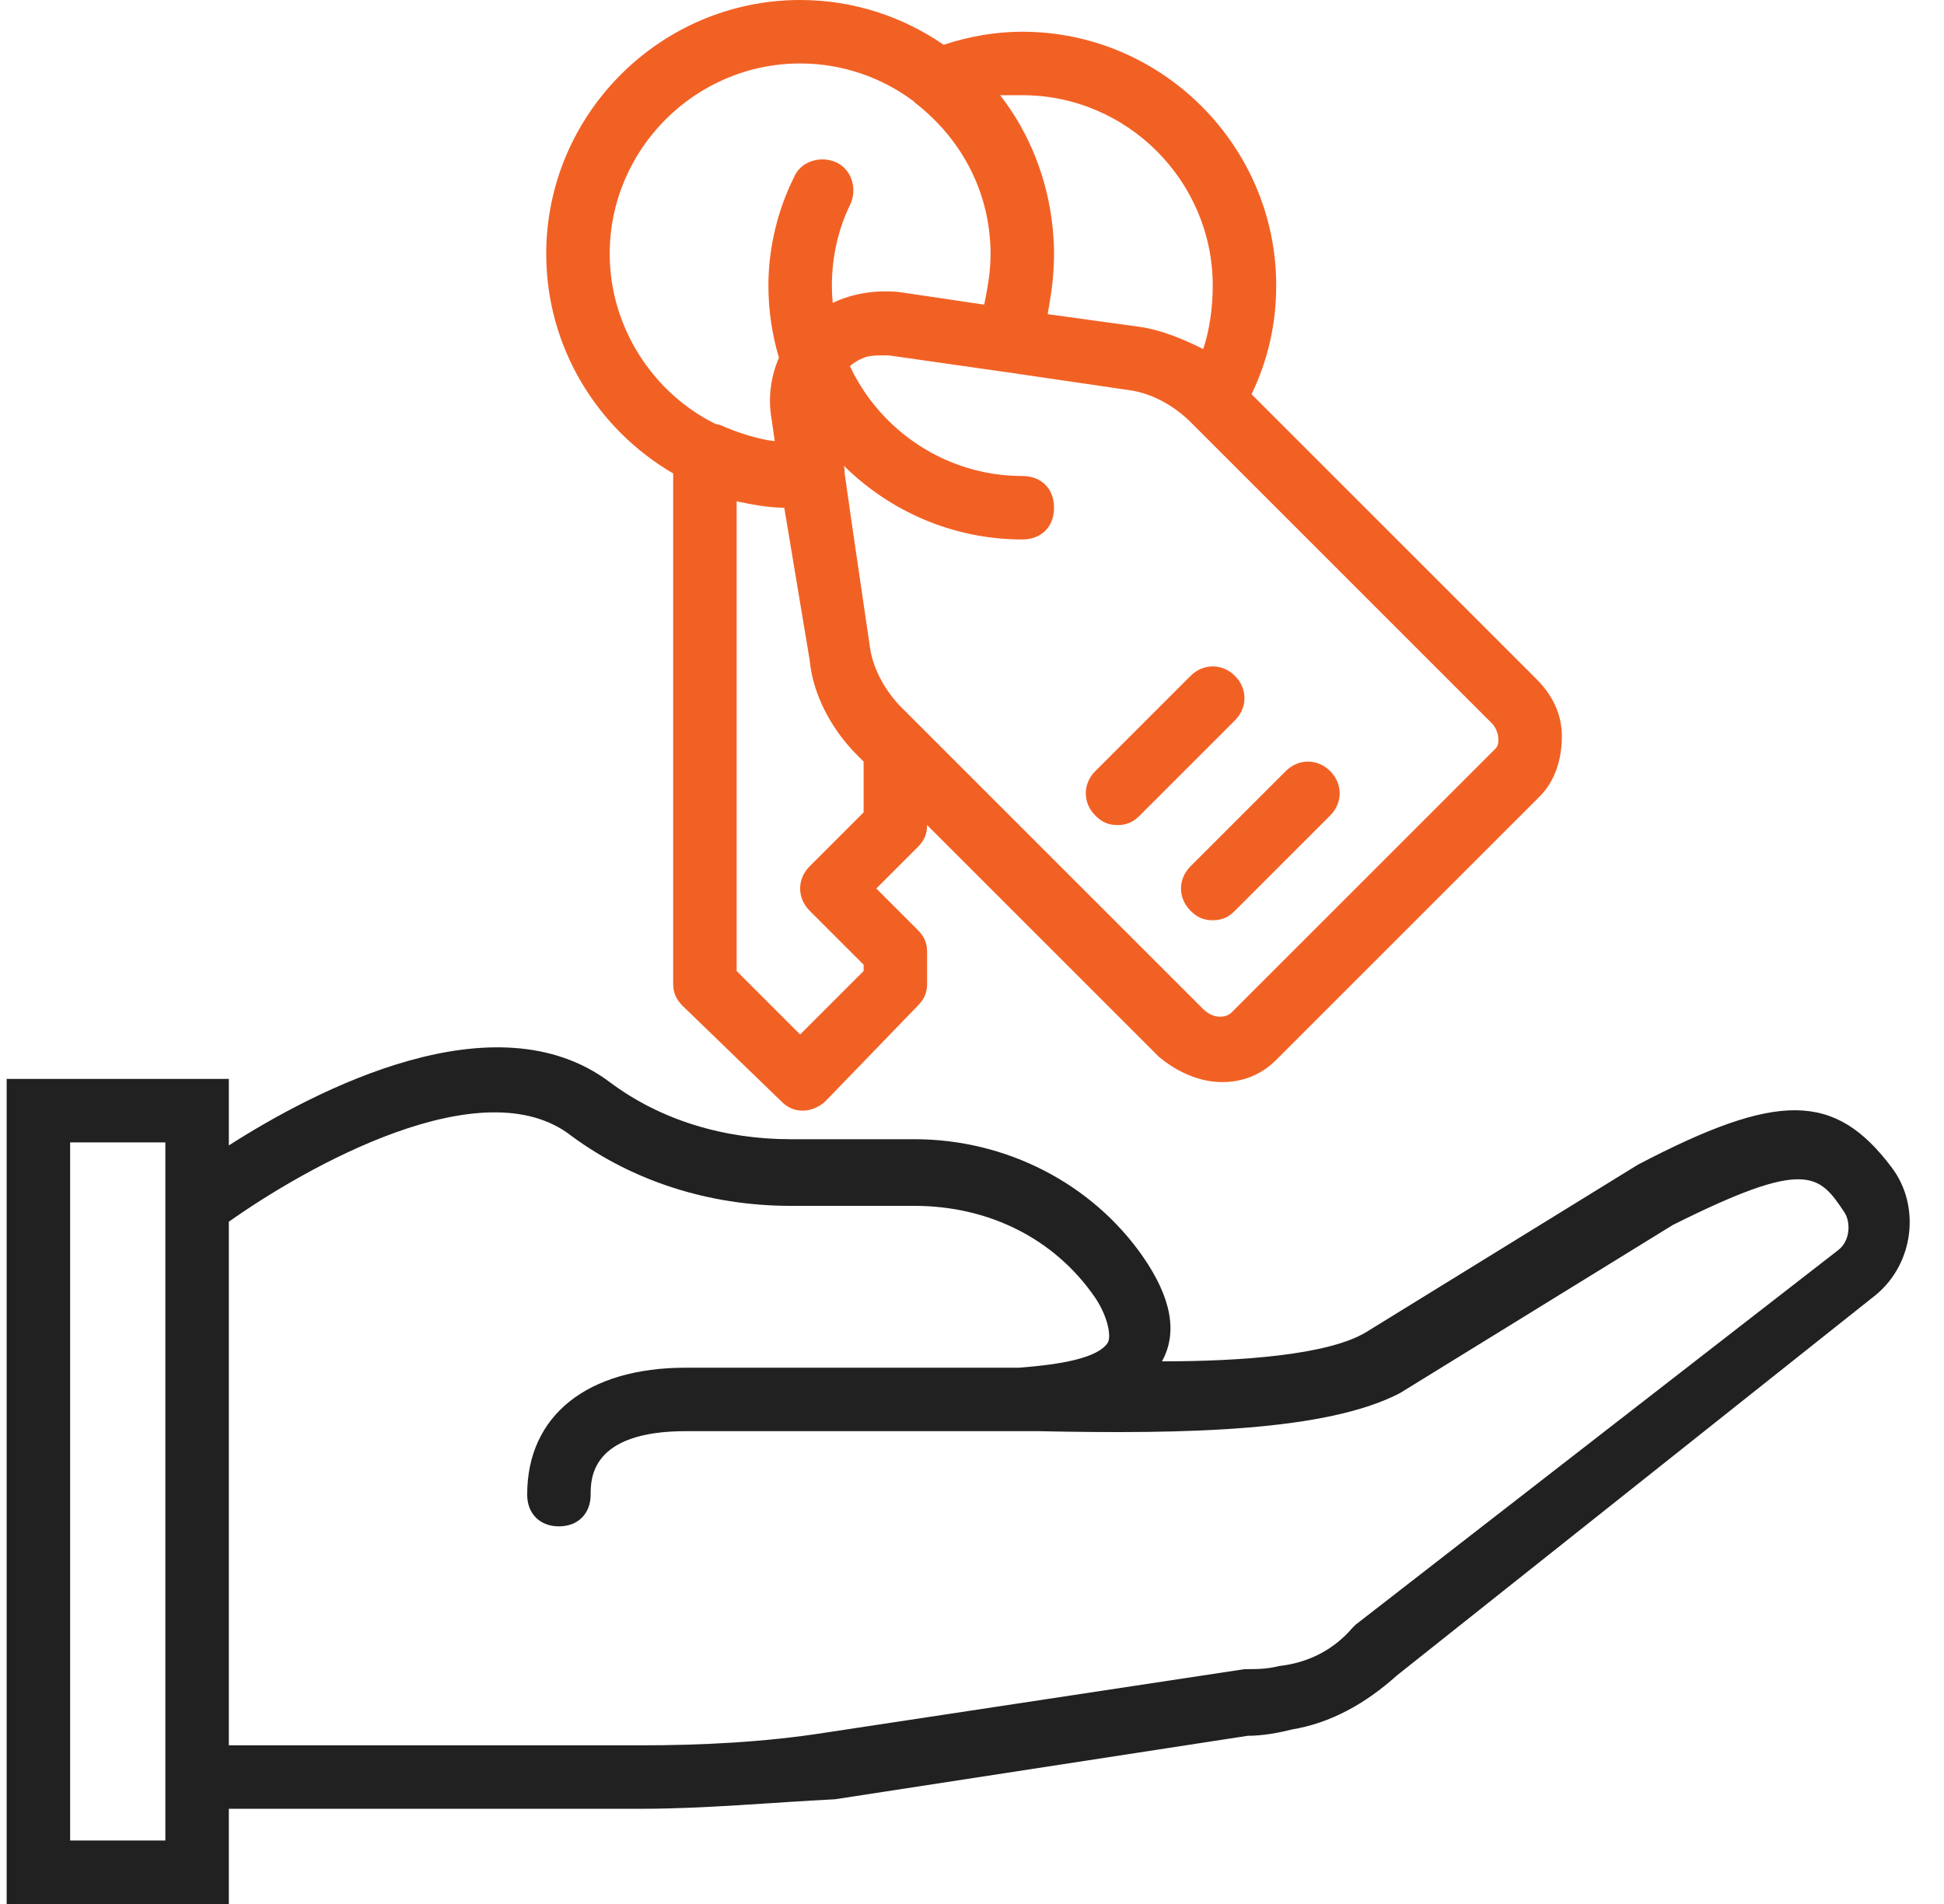 <svg width="49" height="48" viewBox="0 0 49 48" fill="none" xmlns="http://www.w3.org/2000/svg">
<g clip-path="url(#clip0_156_231)">
<path d="M47.688 29.44C46.248 27.52 44.808 27.52 41.288 29.36L34.408 33.6C33.448 34.16 31.288 34.32 29.288 34.32C29.688 33.6 29.528 32.72 28.808 31.68C27.528 29.84 25.368 28.72 23.048 28.72H19.928C18.248 28.72 16.648 28.24 15.368 27.28C12.481 25.115 7.967 27.471 5.768 28.876V27.2H0.168V48H5.768V45.6H16.168C17.768 45.6 19.448 45.44 21.048 45.36L31.448 43.76C31.848 43.76 32.248 43.68 32.568 43.6C33.528 43.44 34.408 42.96 35.208 42.24L47.288 32.64C48.248 31.84 48.408 30.4 47.688 29.44ZM4.168 46.4H1.768V28.8H4.168V30V45.6V46.4ZM46.328 31.52L34.168 40.96L34.088 41.04C33.608 41.6 32.968 41.92 32.248 42C31.928 42.08 31.688 42.08 31.368 42.08L20.808 43.68C19.288 43.92 17.688 44 16.168 44H5.768V30.8C7.688 29.44 12.168 26.88 14.408 28.64C15.928 29.76 17.848 30.4 19.928 30.4H23.048C24.888 30.4 26.568 31.2 27.608 32.72C27.928 33.2 28.008 33.68 27.928 33.84C27.688 34.24 26.728 34.4 25.688 34.48C25.465 34.48 25.243 34.48 25.048 34.48C24.962 34.48 24.881 34.48 24.808 34.48H17.288C14.808 34.48 13.288 35.68 13.288 37.68C13.288 38.16 13.608 38.48 14.088 38.48C14.568 38.48 14.888 38.16 14.888 37.68C14.888 37.28 14.888 36.08 17.288 36.08H24.728C24.968 36.08 25.288 36.08 25.768 36.08C25.848 36.08 26.008 36.08 26.168 36.08C29.928 36.16 33.448 36.08 35.288 35.12L42.168 30.88C45.528 29.2 45.848 29.6 46.488 30.56C46.648 30.8 46.648 31.28 46.328 31.52Z" fill="#212121"/>
<path d="M30.008 22.96C30.168 23.12 30.328 23.2 30.568 23.2C30.808 23.2 30.968 23.12 31.128 22.96L33.528 20.56C33.848 20.24 33.848 19.76 33.528 19.44C33.208 19.12 32.728 19.12 32.408 19.44L30.008 21.84C29.688 22.16 29.688 22.64 30.008 22.96Z" fill="#F26124"/>
<path d="M27.608 19.44C27.288 19.76 27.288 20.24 27.608 20.56C27.768 20.72 27.928 20.8 28.168 20.8C28.408 20.8 28.568 20.72 28.728 20.56L31.128 18.16C31.448 17.84 31.448 17.36 31.128 17.04C30.808 16.72 30.328 16.72 30.008 17.04L27.608 19.44Z" fill="#F26124"/>
<path d="M16.968 11.935V24.8C16.968 25.04 17.048 25.2 17.208 25.36L19.688 27.76C19.848 27.92 20.008 28 20.248 28C20.408 28 20.648 27.92 20.808 27.76L23.128 25.36C23.288 25.2 23.368 25.04 23.368 24.8V24C23.368 23.76 23.288 23.6 23.128 23.44L22.088 22.4L23.128 21.36C23.288 21.2 23.368 21.04 23.368 20.8L29.208 26.64C29.688 27.04 30.248 27.28 30.808 27.28C31.288 27.28 31.768 27.12 32.168 26.72L38.808 20.08C39.208 19.68 39.368 19.12 39.368 18.56C39.368 18 39.128 17.52 38.728 17.12L31.547 9.939C31.96 9.078 32.168 8.165 32.168 7.2C32.168 3.68 29.288 0.8 25.768 0.8C25.107 0.8 24.446 0.911 23.785 1.129C22.754 0.418 21.508 0 20.168 0C16.648 0 13.768 2.88 13.768 6.4C13.768 8.756 15.059 10.824 16.968 11.935ZM21.768 20.48L20.408 21.84C20.088 22.16 20.088 22.64 20.408 22.96L21.768 24.32V24.48L20.168 26.08L18.568 24.48V12.64C18.968 12.72 19.368 12.8 19.768 12.8L20.408 16.64C20.488 17.52 20.968 18.4 21.608 19.04L21.768 19.2V20.48ZM37.768 18.64C37.768 18.72 37.768 18.8 37.688 18.88L31.048 25.52C30.888 25.68 30.568 25.68 30.328 25.44L22.728 17.84C22.328 17.44 22.008 16.88 21.928 16.32L21.488 13.32L21.288 11.92C21.288 11.918 21.288 11.917 21.288 11.915C21.288 11.89 21.288 11.865 21.288 11.84L21.273 11.744C22.431 12.889 24.02 13.6 25.768 13.6C26.248 13.6 26.568 13.28 26.568 12.8C26.568 12.32 26.248 12 25.768 12C23.852 12 22.19 10.862 21.422 9.23C21.543 9.124 21.697 9.039 21.866 8.988C21.963 8.969 22.065 8.96 22.168 8.96C22.233 8.96 22.299 8.96 22.408 8.96L25.208 9.36C25.239 9.366 25.269 9.37 25.299 9.372L28.488 9.84C29.048 9.92 29.608 10.24 30.008 10.64L37.608 18.24C37.688 18.32 37.768 18.48 37.768 18.64ZM25.768 2.4C28.408 2.4 30.568 4.56 30.568 7.2C30.568 7.76 30.488 8.32 30.328 8.8C29.848 8.56 29.288 8.32 28.728 8.24L26.408 7.92C26.427 7.804 26.446 7.688 26.465 7.571C26.518 7.271 26.551 6.964 26.562 6.648C26.565 6.567 26.568 6.485 26.568 6.4C26.568 6.298 26.565 6.197 26.56 6.095C26.559 6.068 26.557 6.041 26.555 6.014C26.55 5.935 26.544 5.856 26.537 5.777C26.535 5.757 26.533 5.737 26.53 5.717C26.404 4.512 25.948 3.343 25.208 2.4C25.368 2.4 25.608 2.4 25.768 2.4ZM20.168 1.6C21.236 1.6 22.225 1.954 23.025 2.55C23.056 2.583 23.089 2.614 23.128 2.64C23.873 3.237 24.402 3.987 24.696 4.816C24.702 4.831 24.707 4.847 24.712 4.862C24.733 4.923 24.753 4.984 24.771 5.046C24.779 5.074 24.787 5.101 24.795 5.129C24.809 5.18 24.822 5.232 24.835 5.283C24.843 5.317 24.851 5.35 24.858 5.384C24.868 5.432 24.878 5.48 24.887 5.528C24.893 5.564 24.9 5.6 24.906 5.636C24.914 5.685 24.92 5.734 24.927 5.783C24.931 5.818 24.936 5.853 24.94 5.888C24.946 5.943 24.95 5.998 24.954 6.054C24.956 6.083 24.959 6.113 24.961 6.143C24.965 6.228 24.968 6.314 24.968 6.4C24.968 6.476 24.965 6.552 24.961 6.628C24.961 6.638 24.96 6.647 24.96 6.657C24.955 6.726 24.95 6.795 24.943 6.864C24.942 6.872 24.941 6.88 24.941 6.888C24.937 6.92 24.933 6.951 24.929 6.982C24.898 7.224 24.854 7.452 24.808 7.68L22.648 7.36C22.072 7.308 21.497 7.393 20.989 7.637C20.976 7.493 20.968 7.347 20.968 7.2C20.968 6.48 21.128 5.76 21.448 5.12C21.608 4.72 21.448 4.24 21.048 4.08C20.648 3.92 20.168 4.08 20.008 4.48C19.608 5.28 19.368 6.24 19.368 7.2C19.368 7.831 19.462 8.441 19.634 9.018C19.427 9.494 19.354 10.041 19.448 10.56L19.528 11.12C19.467 11.114 19.406 11.105 19.346 11.097C18.945 11.017 18.556 10.893 18.168 10.72C18.125 10.706 18.08 10.695 18.034 10.687C16.466 9.915 15.368 8.253 15.368 6.4C15.368 3.76 17.528 1.6 20.168 1.6Z" fill="#F26124"/>
</g>
<defs>
<clipPath id="clip0_156_231">
<rect width="48" height="48" fill="white" transform="translate(0.151)"/>
</clipPath>
</defs>
</svg>
